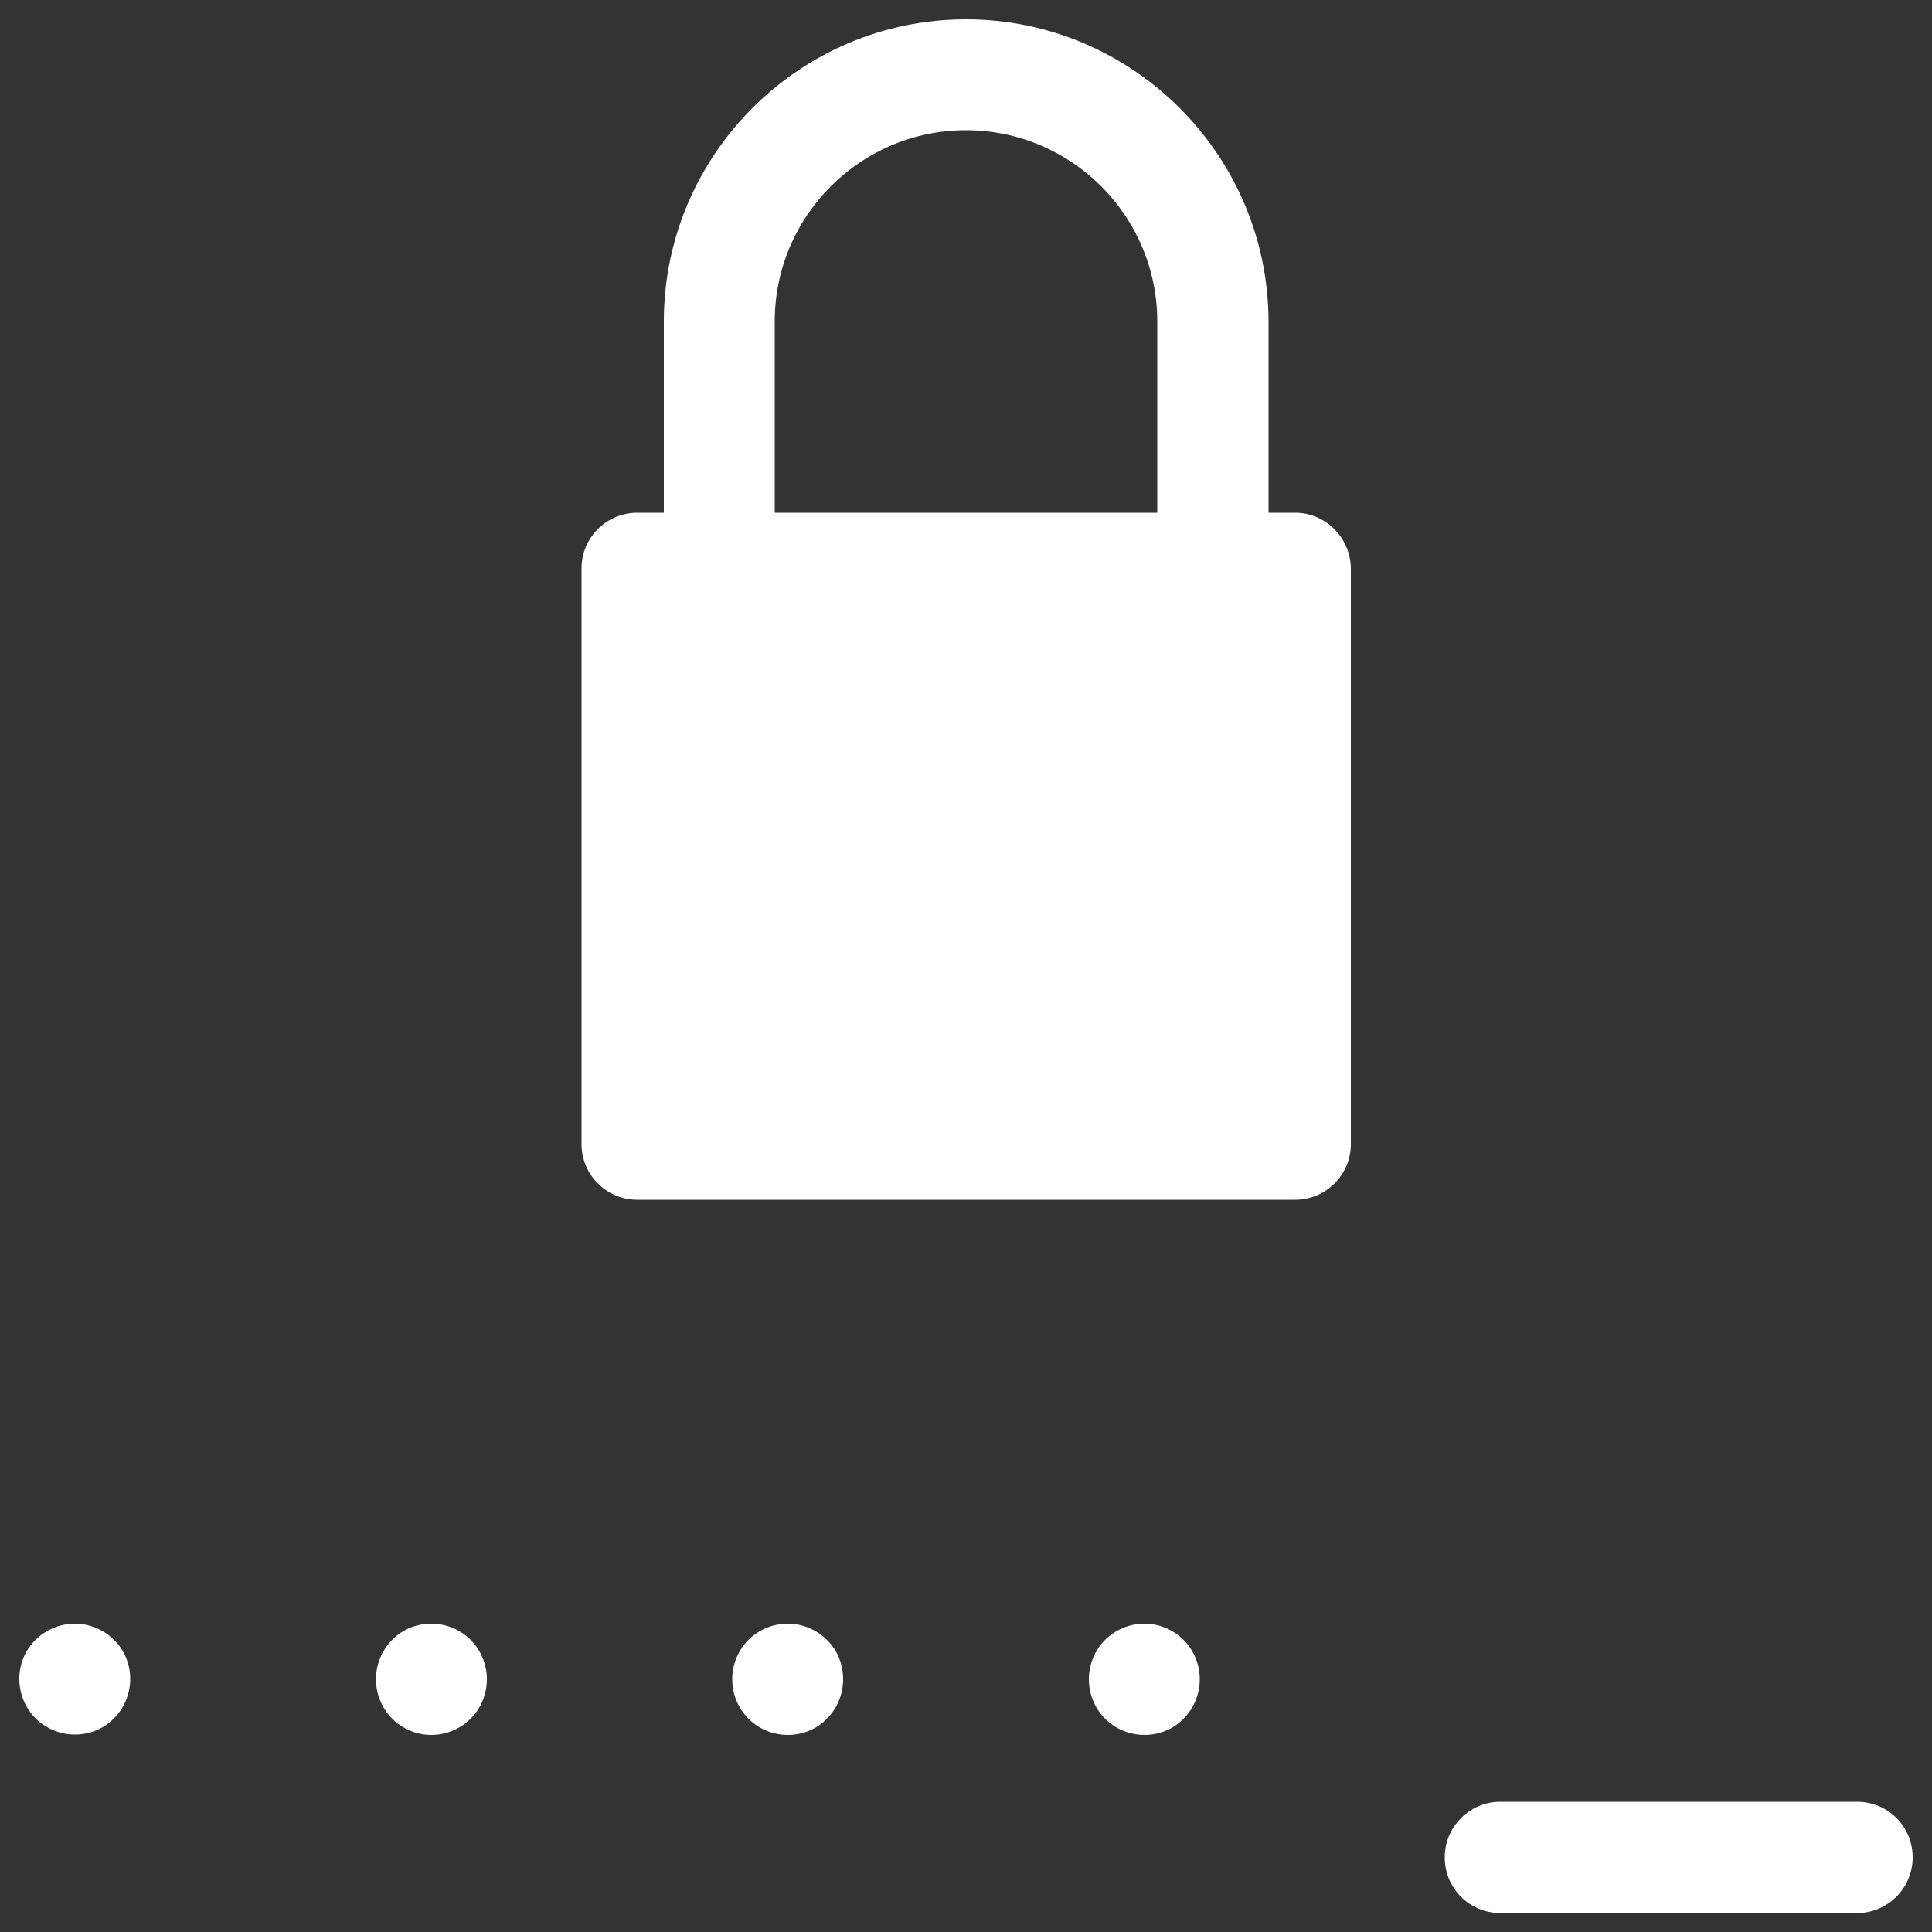 <?xml version="1.0" encoding="utf-8"?>
<!-- Generator: Adobe Illustrator 25.0.0, SVG Export Plug-In . SVG Version: 6.00 Build 0)  -->
<svg version="1.1" id="Capa_1" xmlns="http://www.w3.org/2000/svg" xmlns:xlink="http://www.w3.org/1999/xlink" x="0px" y="0px"
	 viewBox="0 0 500 500" style="enable-background:new 0 0 500 500;" xml:space="preserve">
<rect x="0" y="0" width="500" height="500" fill="#333333" stroke="none"/>
<style type="text/css">
	.st0{fill:#FFFFFF;}
</style>
<g>
	<g>
		<g>
			<path class="st0" d="M335.2,132.7h-6.9V83.2C328.2,40.1,293.1,5,250,5s-78.2,35.1-78.2,78.2v49.5h-6.9c-7.9,0-14.4,6.4-14.4,14.4
				v149c0,7.9,6.4,14.4,14.4,14.4h170.3c7.9,0,14.4-6.4,14.4-14.4v-149C349.5,139.2,343.1,132.7,335.2,132.7z M299.5,132.7h-99V83.2
				c0-27.3,22.2-49.5,49.5-49.5s49.5,22.2,49.5,49.5V132.7z"/>
		</g>
	</g>
	<g>
		<g>
			<path class="st0" d="M29.5,424.4c-2.7-2.7-6.4-4.2-10.1-4.2c-3.8,0-7.5,1.5-10.2,4.2C6.5,427,5,430.7,5,434.5s1.5,7.5,4.2,10.2
				c2.7,2.7,6.4,4.2,10.2,4.2c3.8,0,7.5-1.5,10.1-4.2c2.7-2.7,4.2-6.4,4.2-10.2C33.7,430.7,32.2,427,29.5,424.4z"/>
		</g>
	</g>
	<g>
		<g>
			<path class="st0" d="M121.8,424.4c-2.7-2.7-6.4-4.2-10.2-4.2c-3.8,0-7.5,1.5-10.1,4.2c-2.7,2.7-4.2,6.4-4.2,10.2
				s1.5,7.5,4.2,10.2c2.7,2.7,6.4,4.2,10.1,4.2c3.8,0,7.5-1.5,10.2-4.2c2.7-2.7,4.2-6.4,4.2-10.2C126,430.7,124.4,427,121.8,424.4z"
				/>
		</g>
	</g>
	<g>
		<g>
			<path class="st0" d="M214,424.4c-2.7-2.7-6.4-4.2-10.1-4.2c-3.8,0-7.5,1.5-10.2,4.2c-2.7,2.7-4.2,6.4-4.2,10.2s1.5,7.5,4.2,10.2
				c2.7,2.7,6.4,4.2,10.2,4.2c3.8,0,7.5-1.5,10.1-4.2c2.7-2.7,4.2-6.4,4.2-10.2C218.2,430.7,216.7,427,214,424.4z"/>
		</g>
	</g>
	<g>
		<g>
			<path class="st0" d="M306.3,424.4c-2.7-2.7-6.4-4.2-10.1-4.2c-3.8,0-7.5,1.5-10.2,4.2c-2.7,2.7-4.2,6.4-4.2,10.2
				s1.5,7.5,4.2,10.2c2.7,2.7,6.4,4.2,10.2,4.2c3.8,0,7.5-1.5,10.1-4.2c2.7-2.7,4.2-6.4,4.2-10.2C310.5,430.7,308.9,427,306.3,424.4
				z"/>
		</g>
	</g>
	<g>
		<g>
			<path class="st0" d="M480.6,466.3h-92.3c-7.9,0-14.4,6.4-14.4,14.4s6.4,14.4,14.4,14.4h92.3c7.9,0,14.4-6.4,14.4-14.4
				S488.6,466.3,480.6,466.3z"/>
		</g>
	</g>
</g>
</svg>
